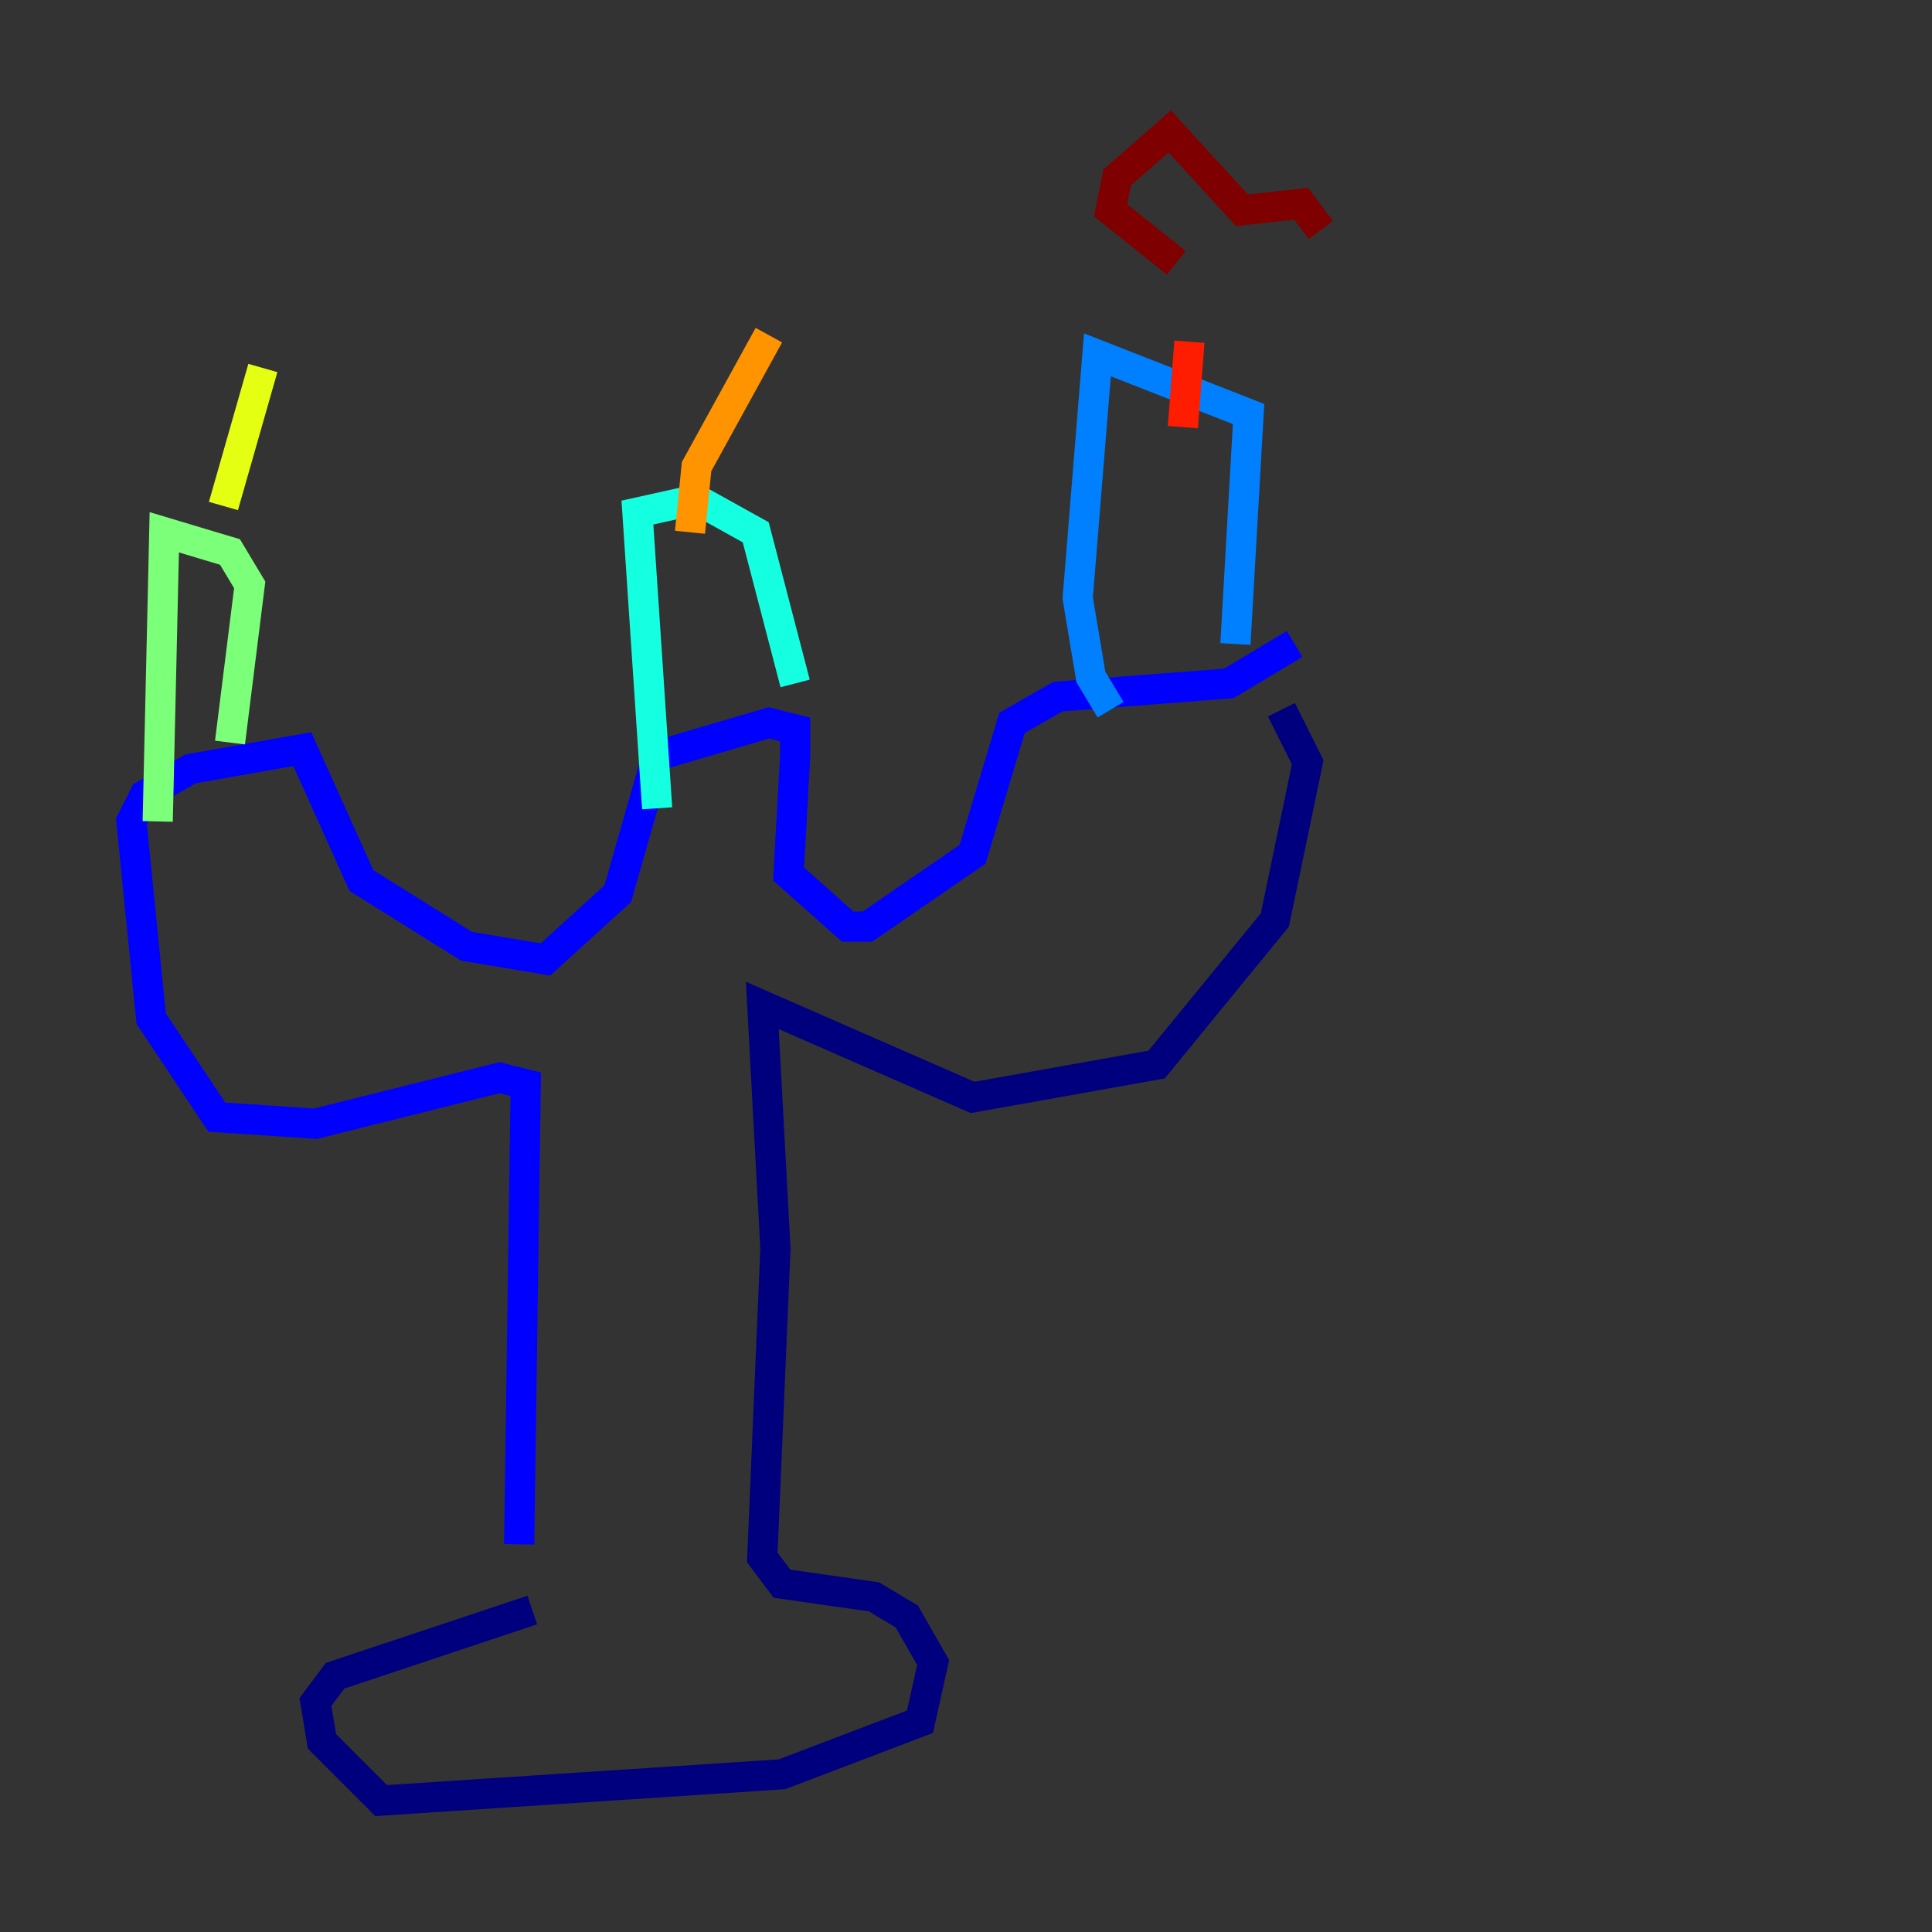 <?xml version="1.0" encoding="utf-8" ?>
<svg baseProfile="tiny" height="128" version="1.2" viewBox="0,0,128,128" width="128" xmlns="http://www.w3.org/2000/svg" xmlns:ev="http://www.w3.org/2001/xml-events" xmlns:xlink="http://www.w3.org/1999/xlink"><rect x="0" y="0" width="128" height="128" fill="#333333" stroke="none"/><defs /><polyline fill="none" points="35.265,106.667 22.204,111.02 20.898,112.762 21.333,115.374 25.252,119.293 51.809,117.551 60.952,114.068 61.823,110.15 60.082,107.102 57.905,105.796 51.809,104.925 50.503,103.184 51.374,82.721 50.503,66.612 64.435,72.707 76.626,70.531 84.463,60.952 86.639,50.503 84.898,47.02" stroke="#00007f" stroke-width="2" /><polyline fill="none" points="34.395,102.313 34.83,71.837 33.088,71.401 20.898,74.449 14.367,74.014 10.014,67.483 8.707,54.422 9.578,52.68 12.626,50.939 20.027,49.633 23.946,58.34 30.912,62.694 36.136,63.565 40.925,59.211 43.537,50.068 50.939,47.891 52.68,48.327 52.68,50.068 52.245,57.905 56.163,61.388 57.469,61.388 64.435,56.599 67.048,47.891 70.095,46.15 81.415,45.279 85.769,42.667" stroke="#0000ff" stroke-width="2" /><polyline fill="none" points="73.578,47.02 72.272,44.843 71.401,39.619 72.707,23.51 82.721,27.429 81.85,42.667" stroke="#0080ff" stroke-width="2" /><polyline fill="none" points="43.537,53.551 42.231,33.959 46.15,33.088 50.068,35.265 52.68,45.279" stroke="#15ffe1" stroke-width="2" /><polyline fill="none" points="10.449,54.422 10.884,35.265 15.238,36.571 16.544,38.748 15.238,49.197" stroke="#7cff79" stroke-width="2" /><polyline fill="none" points="14.803,33.524 17.415,24.381" stroke="#e4ff12" stroke-width="2" /><polyline fill="none" points="45.714,35.265 46.15,30.912 50.939,22.204" stroke="#ff9400" stroke-width="2" /><polyline fill="none" points="78.367,28.299 78.803,22.64" stroke="#ff1d00" stroke-width="2" /><polyline fill="none" points="77.932,17.415 73.578,13.932 74.014,11.755 77.497,8.707 82.286,13.932 86.204,13.497 87.51,15.238" stroke="#7f0000" stroke-width="2" /></svg>
